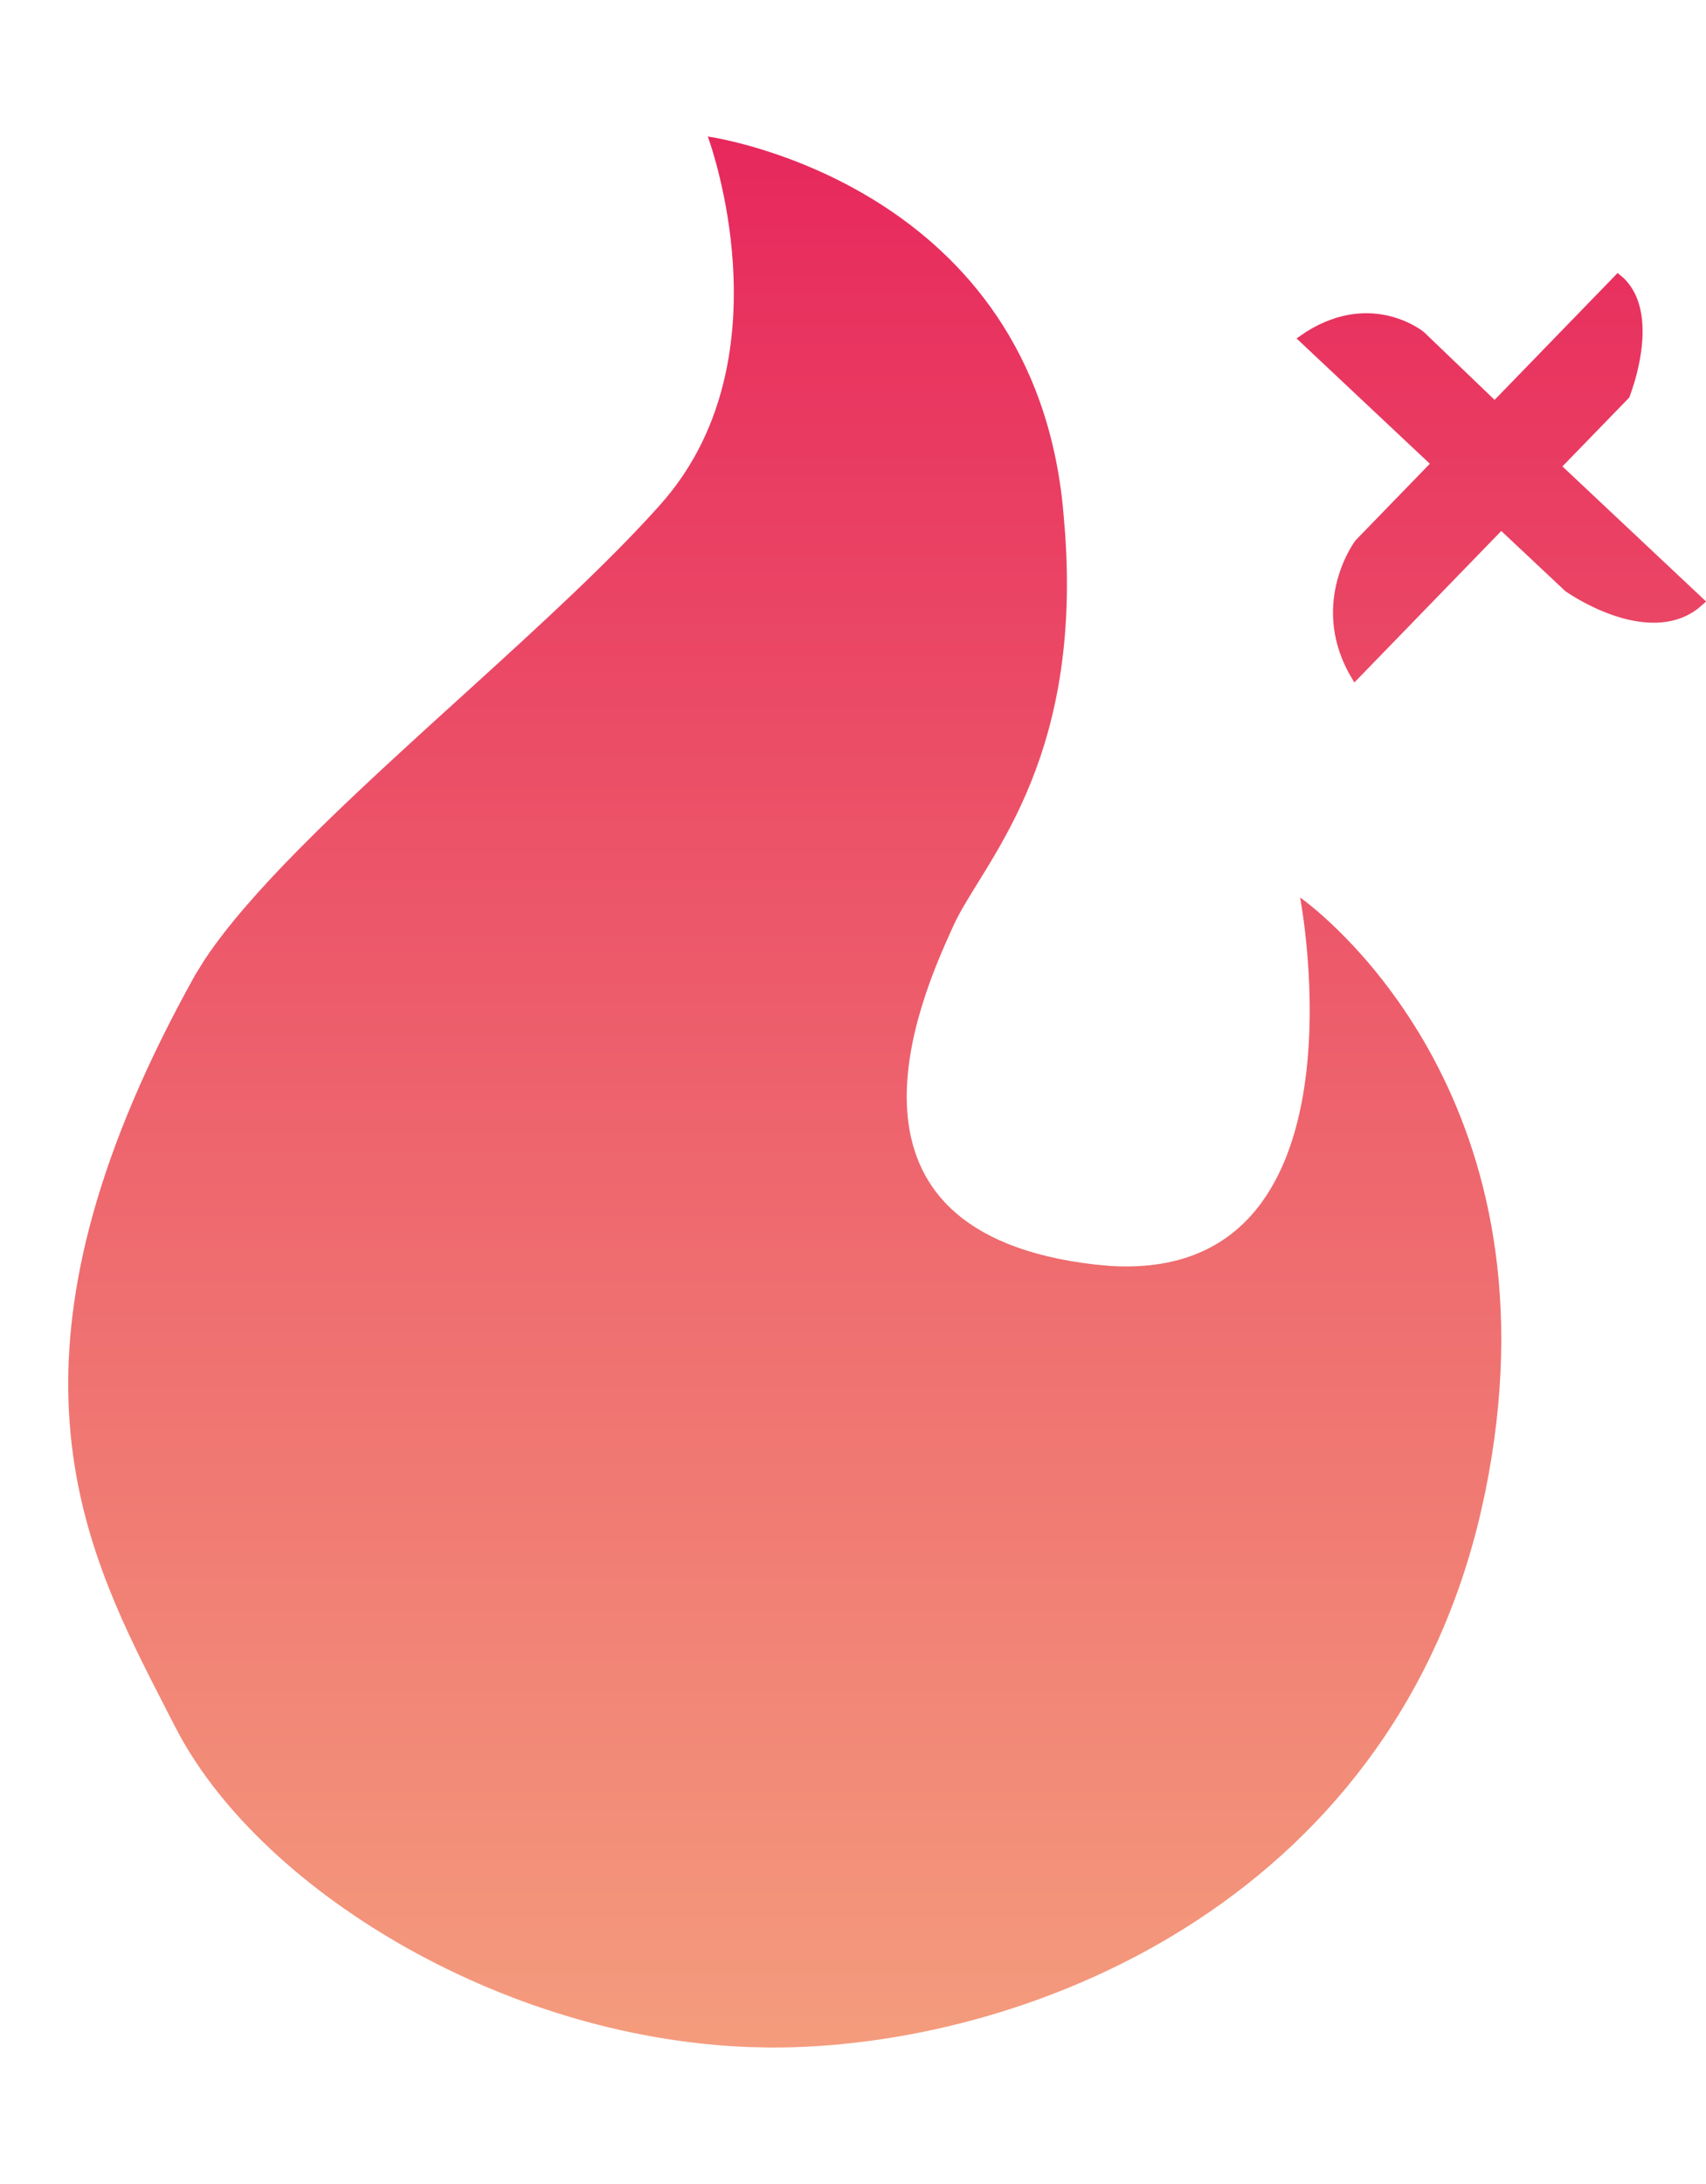 <?xml version="1.0" encoding="UTF-8"?>
<svg width="25px" height="32px" viewBox="0 0 25 32" version="1.1" xmlns="http://www.w3.org/2000/svg" xmlns:xlink="http://www.w3.org/1999/xlink">
    <title>画板</title>
    <defs>
        <linearGradient x1="50%" y1="0%" x2="50%" y2="100%" id="linearGradient-1">
            <stop stop-color="#E7275C" offset="0%"></stop>
            <stop stop-color="#F49D7D" offset="100%"></stop>
        </linearGradient>
    </defs>
    <g id="画板" stroke="none" stroke-width="1" fill="none" fill-rule="evenodd">
        <path d="M10.378,2.001 C10.561,2.028 15.147,2.755 15.581,7.484 L15.581,7.484 L15.608,7.812 C15.851,11.248 14.384,12.651 13.971,13.565 L13.971,13.565 L13.945,13.622 C13.483,14.642 11.975,18.054 16.038,18.527 L16.038,18.527 L16.263,18.548 C20.14,18.795 19.052,13.151 19.052,13.151 L19.052,13.151 L19.057,13.154 L19.089,13.177 C19.481,13.469 22.913,16.201 21.767,21.851 L21.767,21.851 L21.696,22.174 C20.352,27.919 14.968,30.022 11.273,30 L11.273,30 L10.968,29.993 C7.309,29.854 3.758,27.645 2.561,25.29 L2.561,25.29 L2.49,25.153 C2.443,25.061 2.396,24.968 2.348,24.875 L2.204,24.593 C1.053,22.316 -0.062,19.528 2.86,14.285 L2.86,14.285 L2.999,14.061 C3.652,13.076 4.936,11.87 6.275,10.649 L6.896,10.085 C7.929,9.146 8.944,8.217 9.678,7.392 C11.392,5.467 10.589,2.655 10.406,2.098 L10.381,2.025 C10.375,2.009 10.372,2 10.372,2 L10.372,2 Z M23.705,4 L23.798,4.079 C24.222,4.496 24.053,5.27 23.942,5.63 L23.902,5.751 C23.886,5.798 23.875,5.825 23.875,5.825 L23.875,5.825 L22.896,6.834 L25,8.812 L24.982,8.831 L24.88,8.919 C24.112,9.501 22.939,8.662 22.939,8.662 L22.939,8.662 L22,7.78 L19.847,10 L19.762,9.855 C19.196,8.801 19.861,7.921 19.861,7.921 L19.861,7.921 L20.953,6.795 L19,4.959 L19.141,4.862 C20.121,4.247 20.866,4.865 20.866,4.865 L20.866,4.865 L21.902,5.859 L23.705,4 Z" id="形状结合" fill="url(#linearGradient-1)"></path>
    </g>
</svg>